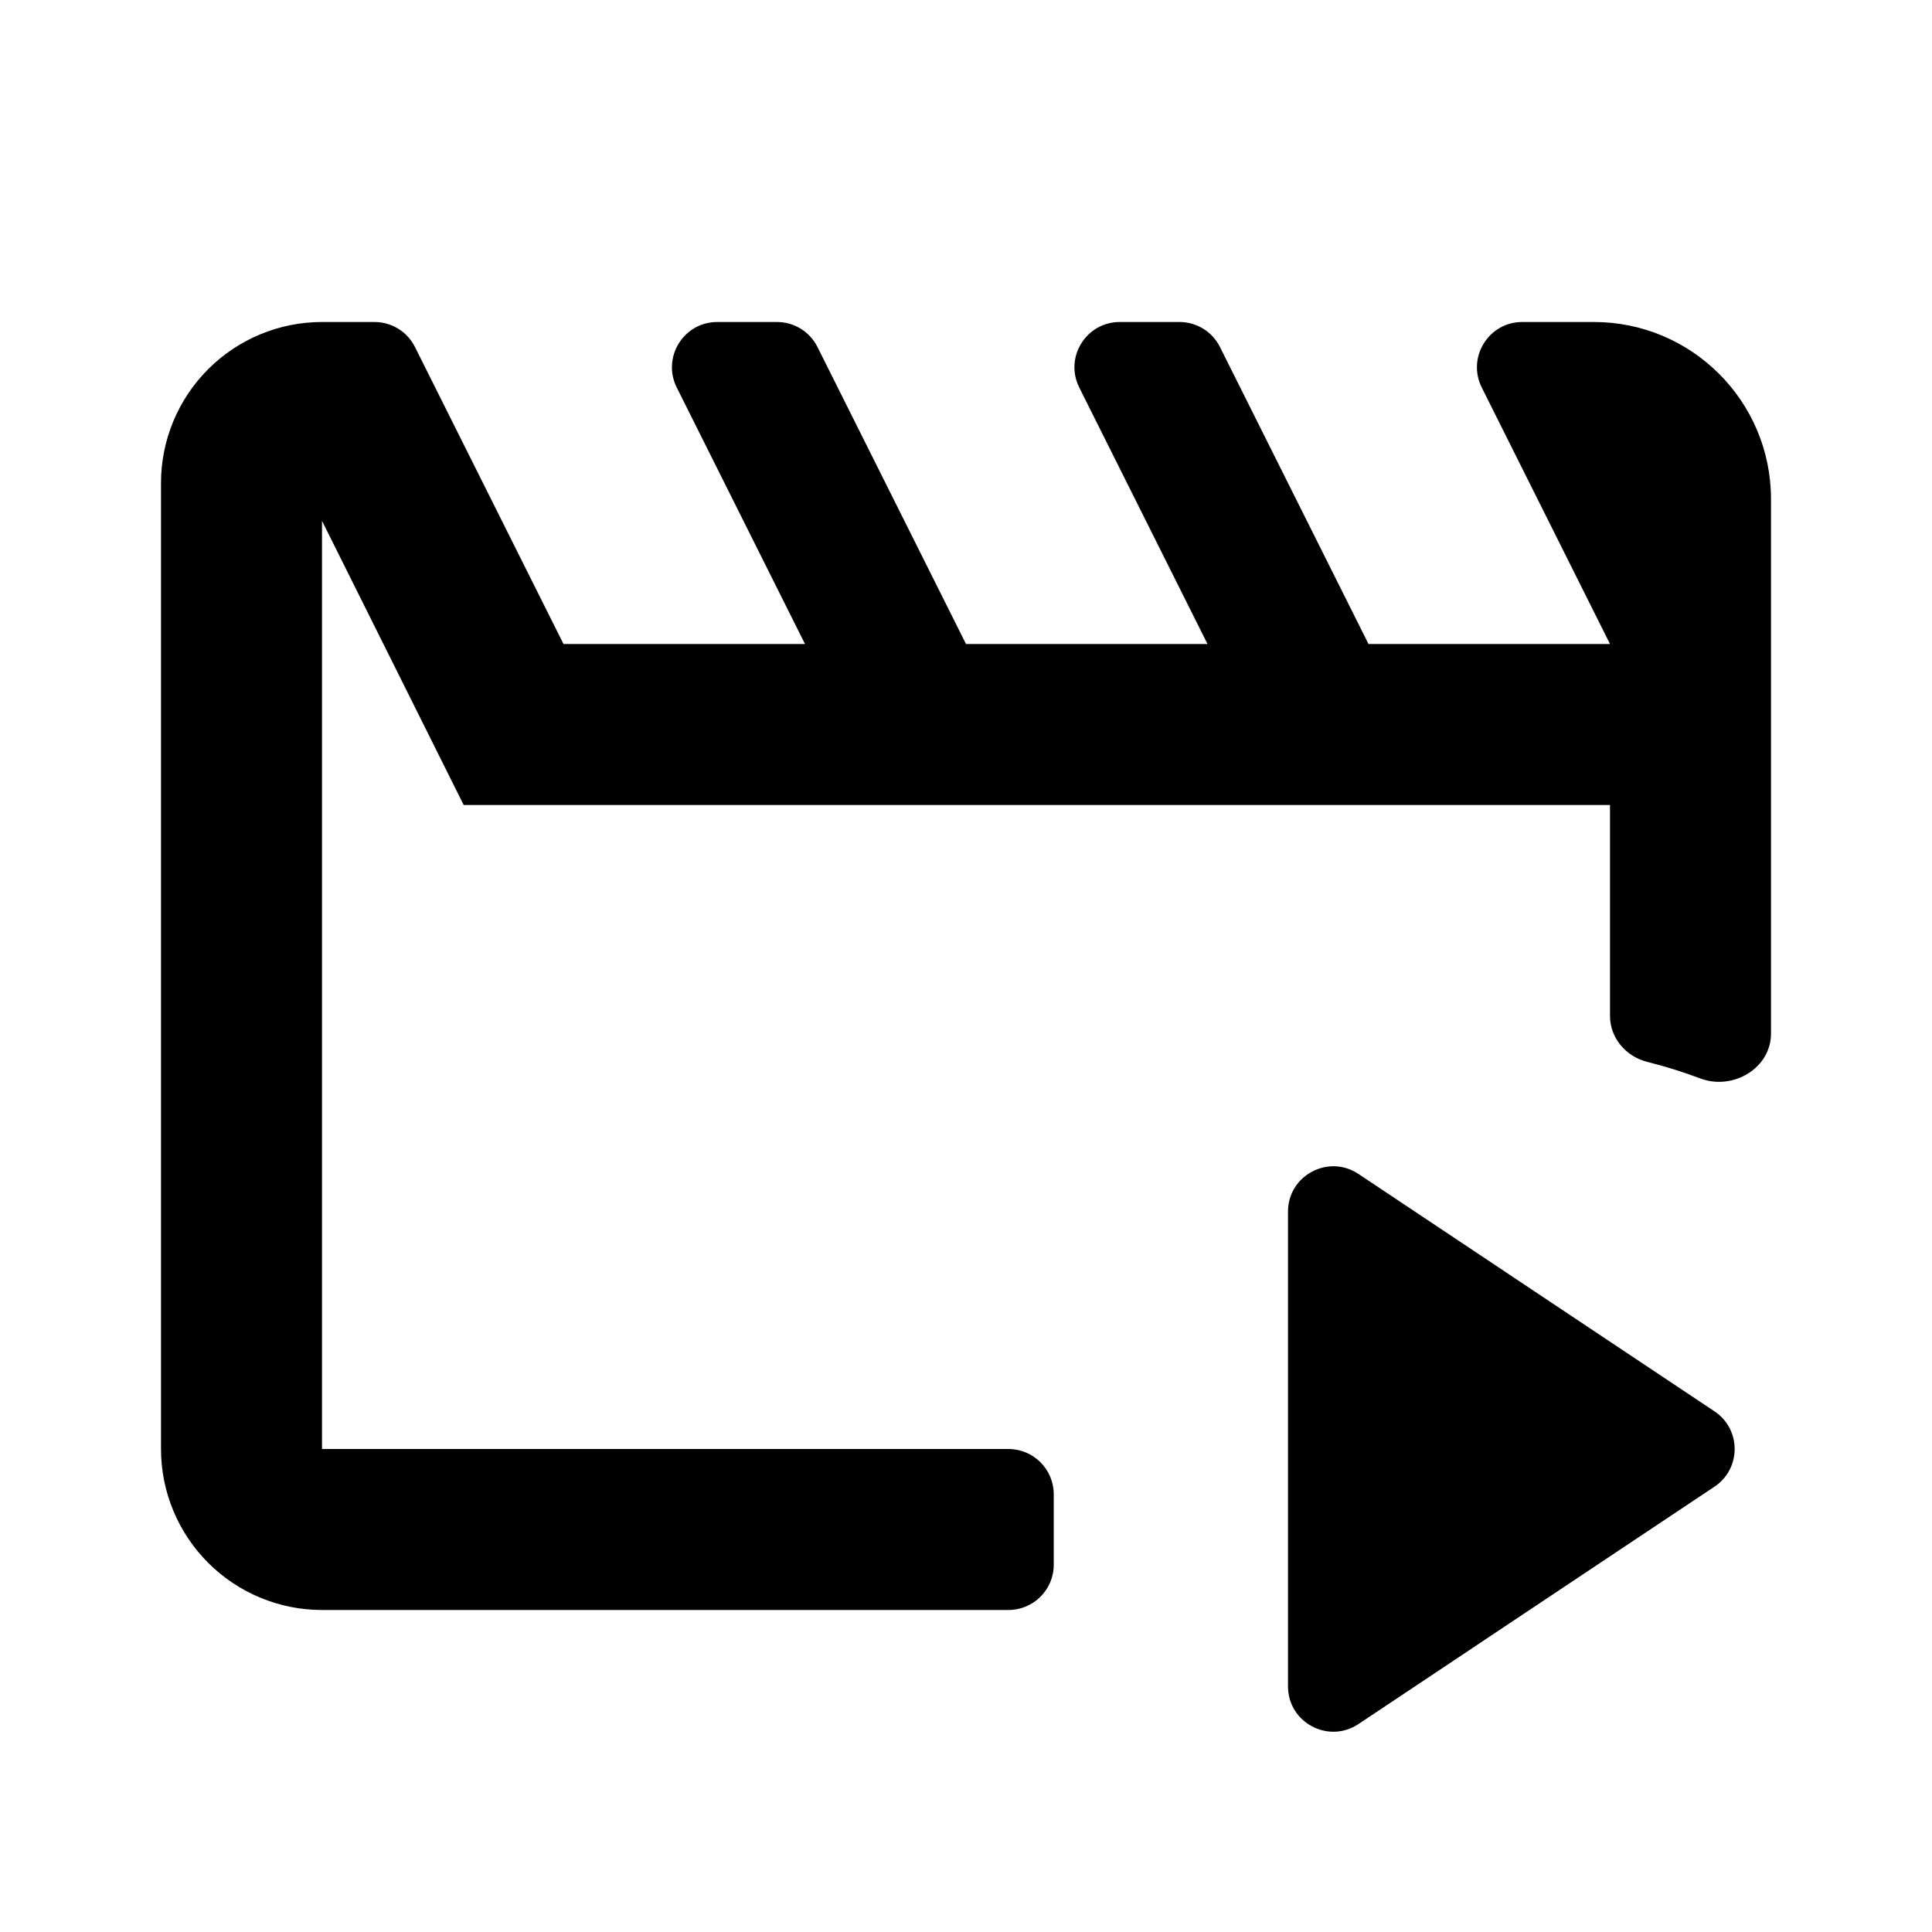 <svg width="24" height="24" fill="currentColor" viewBox="0 0 24 24" xmlns="http://www.w3.org/2000/svg">
<path d="M19.8 4C21.015 4 22 4.985 22 6.2V12.839C22 13.271 21.527 13.549 21.122 13.397C20.907 13.316 20.686 13.247 20.459 13.19C20.196 13.123 20 12.892 20 12.62V10H5.76L4 6.47V18H12.527C12.838 18 13.09 18.252 13.09 18.563C13.09 18.866 13.09 19.148 13.09 19.438C13.09 19.748 12.838 20 12.527 20H4C3.47 20 2.961 19.789 2.586 19.414C2.211 19.039 2 18.53 2 18V6C2 5.47 2.211 4.961 2.586 4.586C2.961 4.211 3.47 4 4 4H4.652C4.865 4 5.06 4.12 5.155 4.311L7 8H10L8.407 4.814C8.22 4.44 8.492 4 8.91 4H9.652C9.865 4 10.06 4.12 10.155 4.311L12 8H15L13.407 4.814C13.22 4.44 13.492 4 13.91 4H14.652C14.865 4 15.06 4.12 15.155 4.311L17 8H20L18.407 4.814C18.22 4.44 18.492 4 18.91 4H19.8ZM16 20.949C16 21.398 16.501 21.666 16.875 21.417L21.298 18.468C21.632 18.245 21.632 17.755 21.298 17.532L16.875 14.583C16.501 14.334 16 14.602 16 15.051V20.949Z"/>
</svg>
